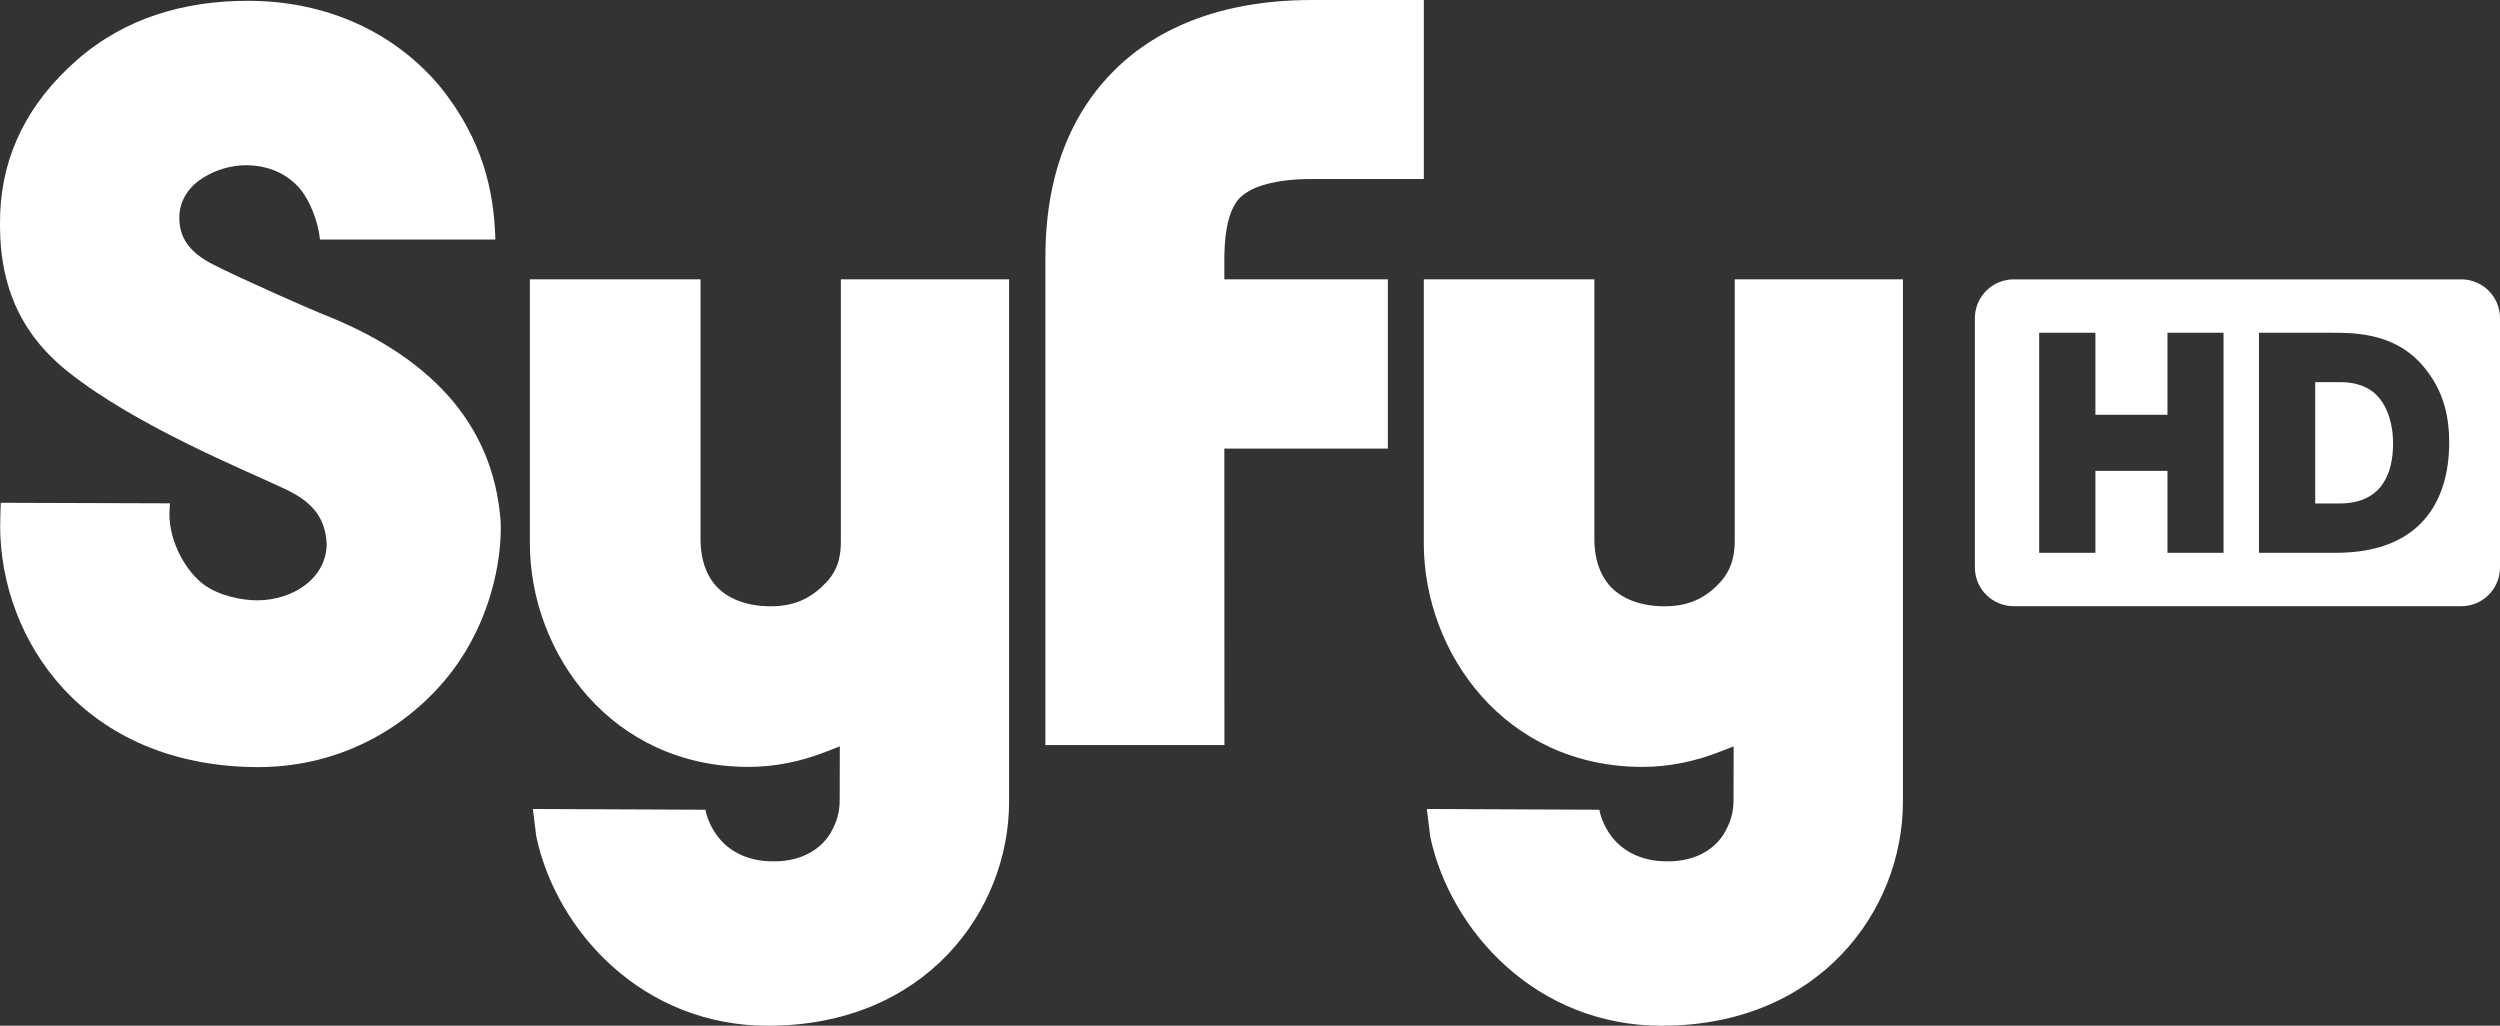 <svg xmlns="http://www.w3.org/2000/svg" viewBox="0 0 600 246.18"><rect x="0" y="0" width="600" height="246.18" fill="#333333" stroke="none"/><g fill-rule="evenodd" fill="#fff"><path d="m.051 126.29s.022-3.53.154-5.62l40.585.13-.132 2.47c-.044 7.25 4.365 14.18 8.245 17.02s9.414 3.79 12.809 3.79c8.664-.02 16.601-5.31 16.689-13.47-.286-7.1-4.321-10.58-10.08-13.29-5.158-2.43-14.02-6.18-23.611-10.94-9.612-4.76-19.996-10.536-28.18-16.995-11.816-9.347-17.13-21.407-16.489-38.18.551-14.286 6.768-26.565 18.363-36.749 11.618-10.207 25.926-14.264 41.07-14.264 19.268 0 35.36 7.782 46.01 20.436 10.8 13.272 12.87 25.838 13.33 35.08l.07 1.786h-42.09c-.419-4.343-2.469-9.524-4.938-12.346-2.888-3.329-7.341-5.511-12.919-5.489-3.219 0-6.988.97-10.185 2.998-3.13 1.94-5.71 5.203-5.71 9.502-.044 4.651 2.139 8.267 8.091 11.31 5.864 3.042 23.545 10.847 26.04 11.817 25.22 9.832 41.16 25.732 42.971 49.732l.04 1.68c.04 8.11-2.4 22.18-11.71 34.43-9.321 12.26-25.459 22.98-46.601 22.98-41.821-.16-61.75-30.52-61.839-57.81"/><path d="m184.38 246.18c37.78-.04 57.73-27.65 57.8-53.62v-125.52l-40.37-.005v52.08 10.42c0 2.87-.17 6.66-3.43 10.15-3.07 3.28-6.95 5.84-13.41 5.82-6.72.02-11.51-2.47-13.93-5.87-2.43-3.37-2.89-7.27-2.91-10.1v-62.5h-40.96v63.41c.06 26.41 19.6 53.57 52.44 53.61 6.42 0 12.77-1.3 18.96-3.77l2.98-1.16v3.19l-.02 9.2c0 1.89-.02 4.6-2.07 8.17-2.01 3.58-6.44 7.1-13.89 7.04-6.73.02-11.03-2.93-13.32-5.98-2.34-3.04-2.87-5.99-2.93-6.41l-41.43-.18.82 6.61c4.83 22.65 25.46 45.46 55.67 45.42"/><path d="m398.9 246.18c37.79-.04 57.74-27.65 57.8-53.62v-125.52l-40.36-.005v52.08 10.42c0 2.87-.36 6.75-3.44 10.15-3.02 3.3-6.95 5.84-13.38 5.82-6.75.02-11.51-2.47-13.94-5.87-2.44-3.37-2.91-7.27-2.93-10.1v-62.5h-40.94v63.41c.05 26.41 19.58 53.57 52.43 53.61 6.41 0 12.76-1.3 18.96-3.77l2.97-1.16v3.19l-.02 9.2c0 1.94-.04 4.6-2.07 8.17-1.99 3.58-6.42 7.1-13.87 7.04-6.72.02-11.04-2.93-13.34-5.98-2.33-3.04-2.84-5.99-2.93-6.41l-41.4-.18.81 6.61c4.81 22.65 25.45 45.46 55.65 45.42"/><path d="m333.08 67.04h-39.24v-4.299c0-2.602.11-5.401.57-7.937.33-1.874.84-3.527 1.43-4.762.97-1.895 1.68-2.843 3.82-4.144 2.14-1.257 6.55-2.932 15.28-2.932h26.78v-42.967h-26.78c-12.72 0-23.9 2.271-33.38 6.9-7.08 3.44-13.03 8.268-17.46 13.624-6.7 8.091-9.9 16.909-11.51 24.317-1.59 7.452-1.7 13.823-1.7 17.901v116.07h42.97l-.02-71.14h39.24v-40.631"/><path d="m483.28 67.05c-5.14 0-9.31 4.176-9.31 9.313v59.811c0 5.14 4.17 9.31 9.31 9.31h107.44c5.14 0 9.28-4.17 9.28-9.31v-59.811c0-5.137-4.14-9.313-9.28-9.313h-107.44m6.12 12.812h13.5v19.688h17.29v-19.688h13.46v52.812h-13.46v-19.66h-17.29v19.66h-13.5v-52.812m52.75 0h17.47c5.93 0 16.51.012 23.35 9.844 3.63 5 4.84 10.658 4.84 16.438 0 14.42-7.13 26.53-27.19 26.53h-18.47v-52.811zm13.5 11.844v29.13h5.79c10.05 0 12.9-6.98 12.9-14.47 0-3-.62-6.816-2.56-9.814-1.57-2.359-4.29-4.844-10.28-4.844h-5.85"/></g></svg>